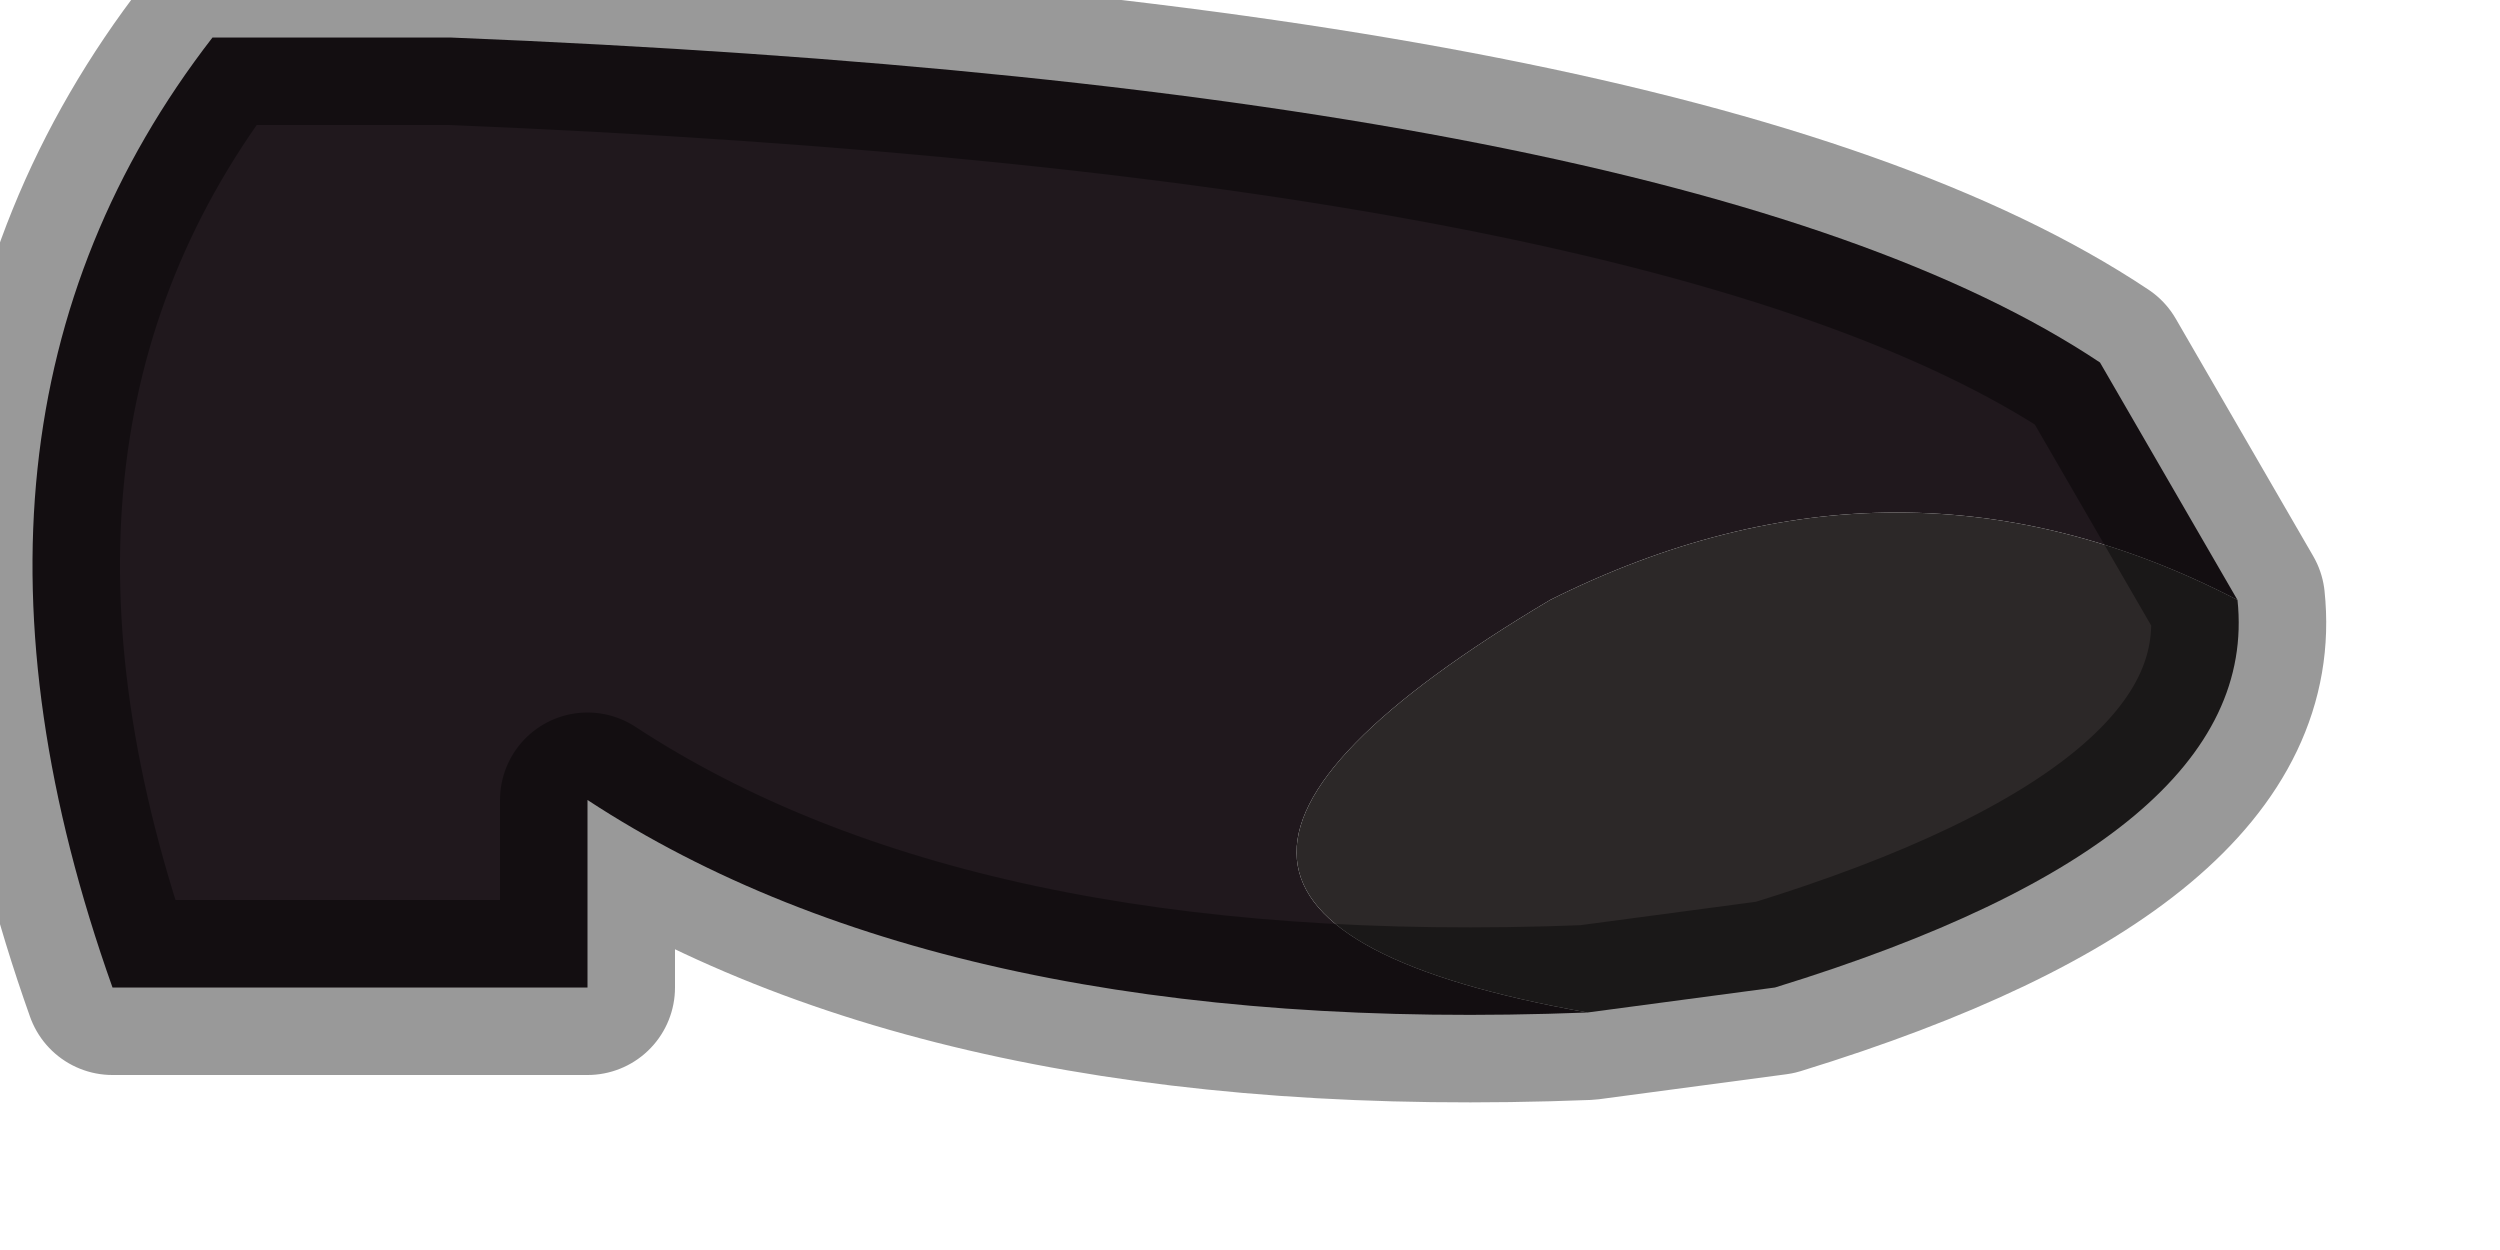 <?xml version="1.0" encoding="utf-8"?>
<svg version="1.1" id="Layer_1"
xmlns="http://www.w3.org/2000/svg"
xmlns:xlink="http://www.w3.org/1999/xlink"
width="10px" height="5px"
xml:space="preserve">
<g id="PathID_5076" transform="matrix(1, 0, 0, 1, 3.9, 2.05)">
<path style="fill:#20181D;fill-opacity:1" d="M2.3 0.35Q0.2 1.6 2.45 2Q-0.1 2.1 -1.55 1.15L-1.55 1.9L-3.45 1.9Q-4.25 -0.35 -3.05 -1.9L-2.1 -1.9Q2.85 -1.7 4.5 -0.6L5.05 0.35Q3.7 -0.35 2.3 0.35" />
<path style="fill:#2C2828;fill-opacity:1" d="M5.05 0.35Q5.15 1.3 3.2 1.9L2.45 2Q0.2 1.6 2.3 0.35Q3.7 -0.35 5.05 0.35" />
<path style="fill:none;stroke-width:0.7;stroke-linecap:round;stroke-linejoin:round;stroke-miterlimit:3;stroke:#000000;stroke-opacity:0.4" d="M2.45 2Q-0.1 2.1 -1.55 1.15L-1.55 1.9L-3.45 1.9Q-4.25 -0.35 -3.05 -1.9L-2.1 -1.9Q2.85 -1.7 4.5 -0.6L5.05 0.35Q5.15 1.3 3.2 1.9L2.45 2z" />
</g>
</svg>
